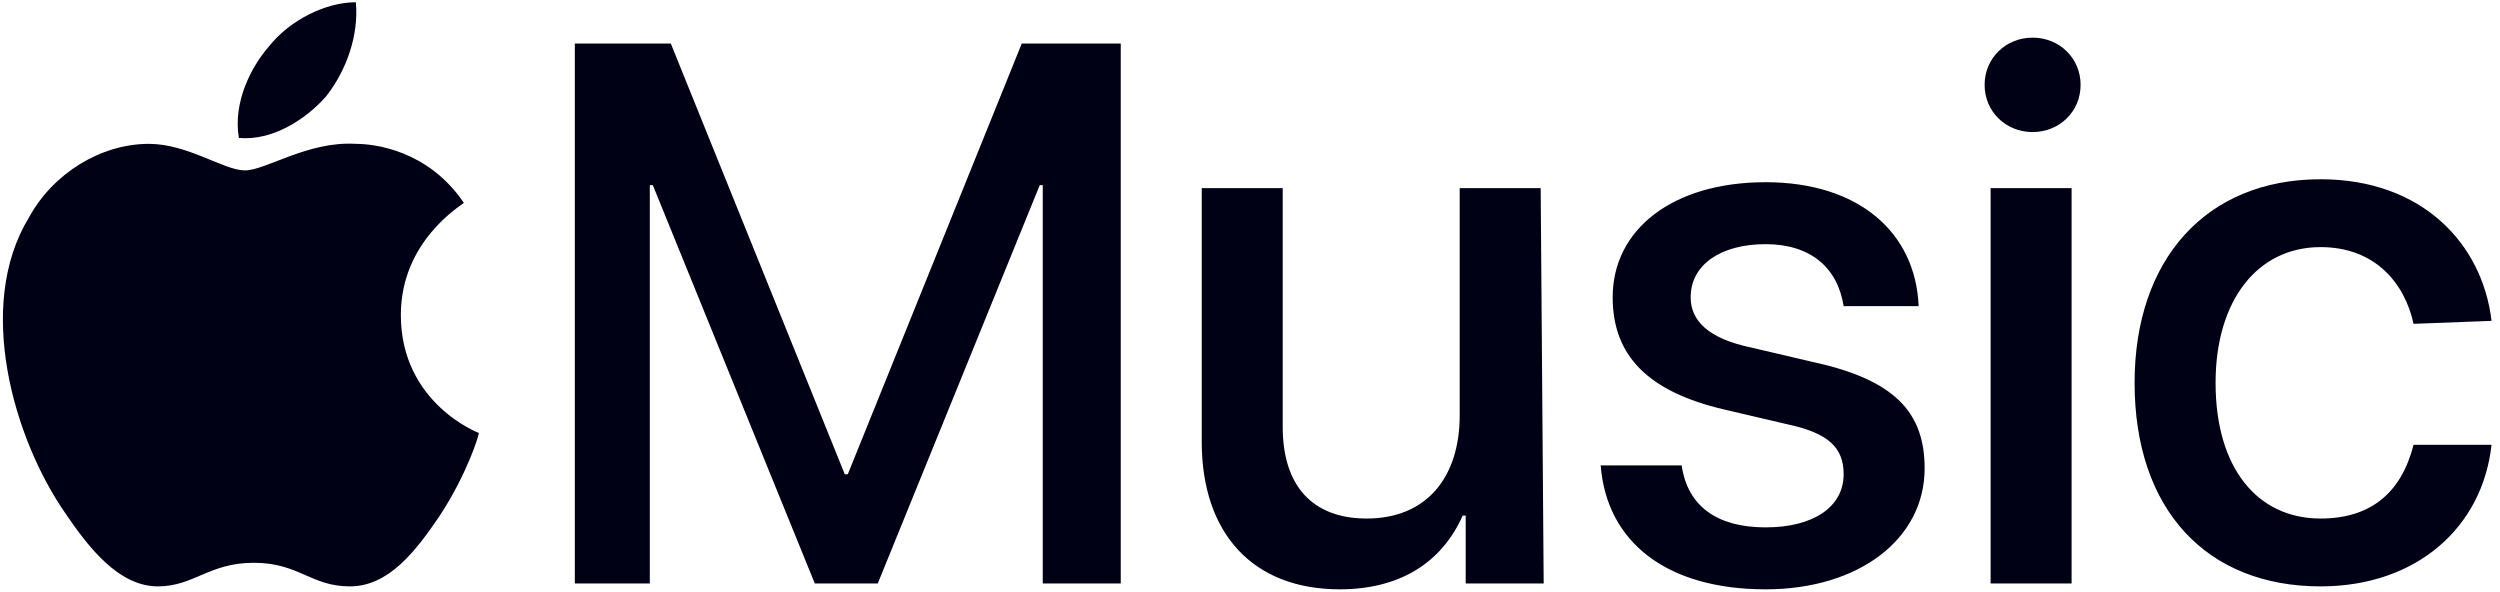 <svg width="262" height="62" viewBox="0 0 262 62" fill="none" xmlns="http://www.w3.org/2000/svg">
<path d="M109.281 61.144V19.404H108.966L91.991 61.144H85.39L68.415 19.404H68.1V61.144H60.242V4.564H70.301L88.533 49.704H88.848L107.08 4.564H117.454V61.144H109.281ZM161.778 61.144H153.605V54.032H153.29C151.09 58.979 146.689 61.762 140.402 61.762C131.286 61.762 125.942 55.888 125.942 46.303V19.714H134.429V44.757C134.429 50.941 137.573 54.342 143.231 54.342C149.518 54.342 152.976 50.013 152.976 43.52V19.714H161.463L161.778 61.144ZM185.04 19.095C194.785 19.095 200.758 24.351 201.072 32.081H193.213C192.584 28.061 189.755 25.588 185.04 25.588C180.325 25.588 177.181 27.752 177.181 31.153C177.181 33.627 179.067 35.482 183.468 36.409L190.07 37.955C198.557 39.81 201.701 43.211 201.701 49.086C201.701 56.506 194.785 61.762 185.04 61.762C174.666 61.762 168.379 56.815 167.751 48.776H176.238C176.867 53.105 180.01 55.269 185.04 55.269C190.07 55.269 193.213 53.105 193.213 49.704C193.213 46.921 191.641 45.375 187.24 44.448L180.639 42.902C172.78 41.047 169.008 37.337 169.008 31.153C169.008 24.042 175.295 19.095 185.04 19.095ZM207.988 8.892C207.988 6.11 210.188 3.946 213.017 3.946C215.847 3.946 218.047 6.11 218.047 8.892C218.047 11.675 215.847 13.839 213.017 13.839C210.188 13.839 207.988 11.675 207.988 8.892ZM208.616 19.714H217.104V61.144H208.616V19.714ZM252.94 33.936C251.997 29.607 248.854 25.897 243.195 25.897C236.594 25.897 232.193 31.462 232.193 40.119C232.193 49.086 236.594 54.342 243.195 54.342C248.539 54.342 251.683 51.559 252.94 46.612H261.113C260.17 55.269 253.255 61.453 243.195 61.453C231.25 61.453 223.705 53.414 223.705 40.119C223.705 27.134 231.25 18.786 243.195 18.786C253.883 18.786 260.17 25.588 261.113 33.627L252.94 33.936ZM34.15 10.129C31.95 12.602 28.492 14.767 25.034 14.458C24.405 10.747 26.291 7.037 28.178 4.873C30.378 2.09 34.15 0.235 37.294 0.235C37.608 3.636 36.351 7.346 34.15 10.129ZM37.294 15.076C39.18 15.076 44.838 15.694 48.611 21.259C48.296 21.569 42.009 25.279 42.009 33.008C42.009 42.284 50.182 45.375 50.182 45.375C50.182 45.685 48.925 49.704 46.096 54.032C43.581 57.743 40.752 61.453 36.665 61.453C32.578 61.453 31.321 58.979 26.606 58.979C21.89 58.979 20.319 61.453 16.547 61.453C12.46 61.453 9.316 57.433 6.802 53.723C1.458 45.994 -2.629 32.081 3.029 22.805C5.544 18.168 10.574 15.076 15.603 15.076C19.69 15.076 23.462 17.858 25.663 17.858C27.863 17.858 32.264 14.767 37.294 15.076Z" fill="#000114"/>
</svg>
